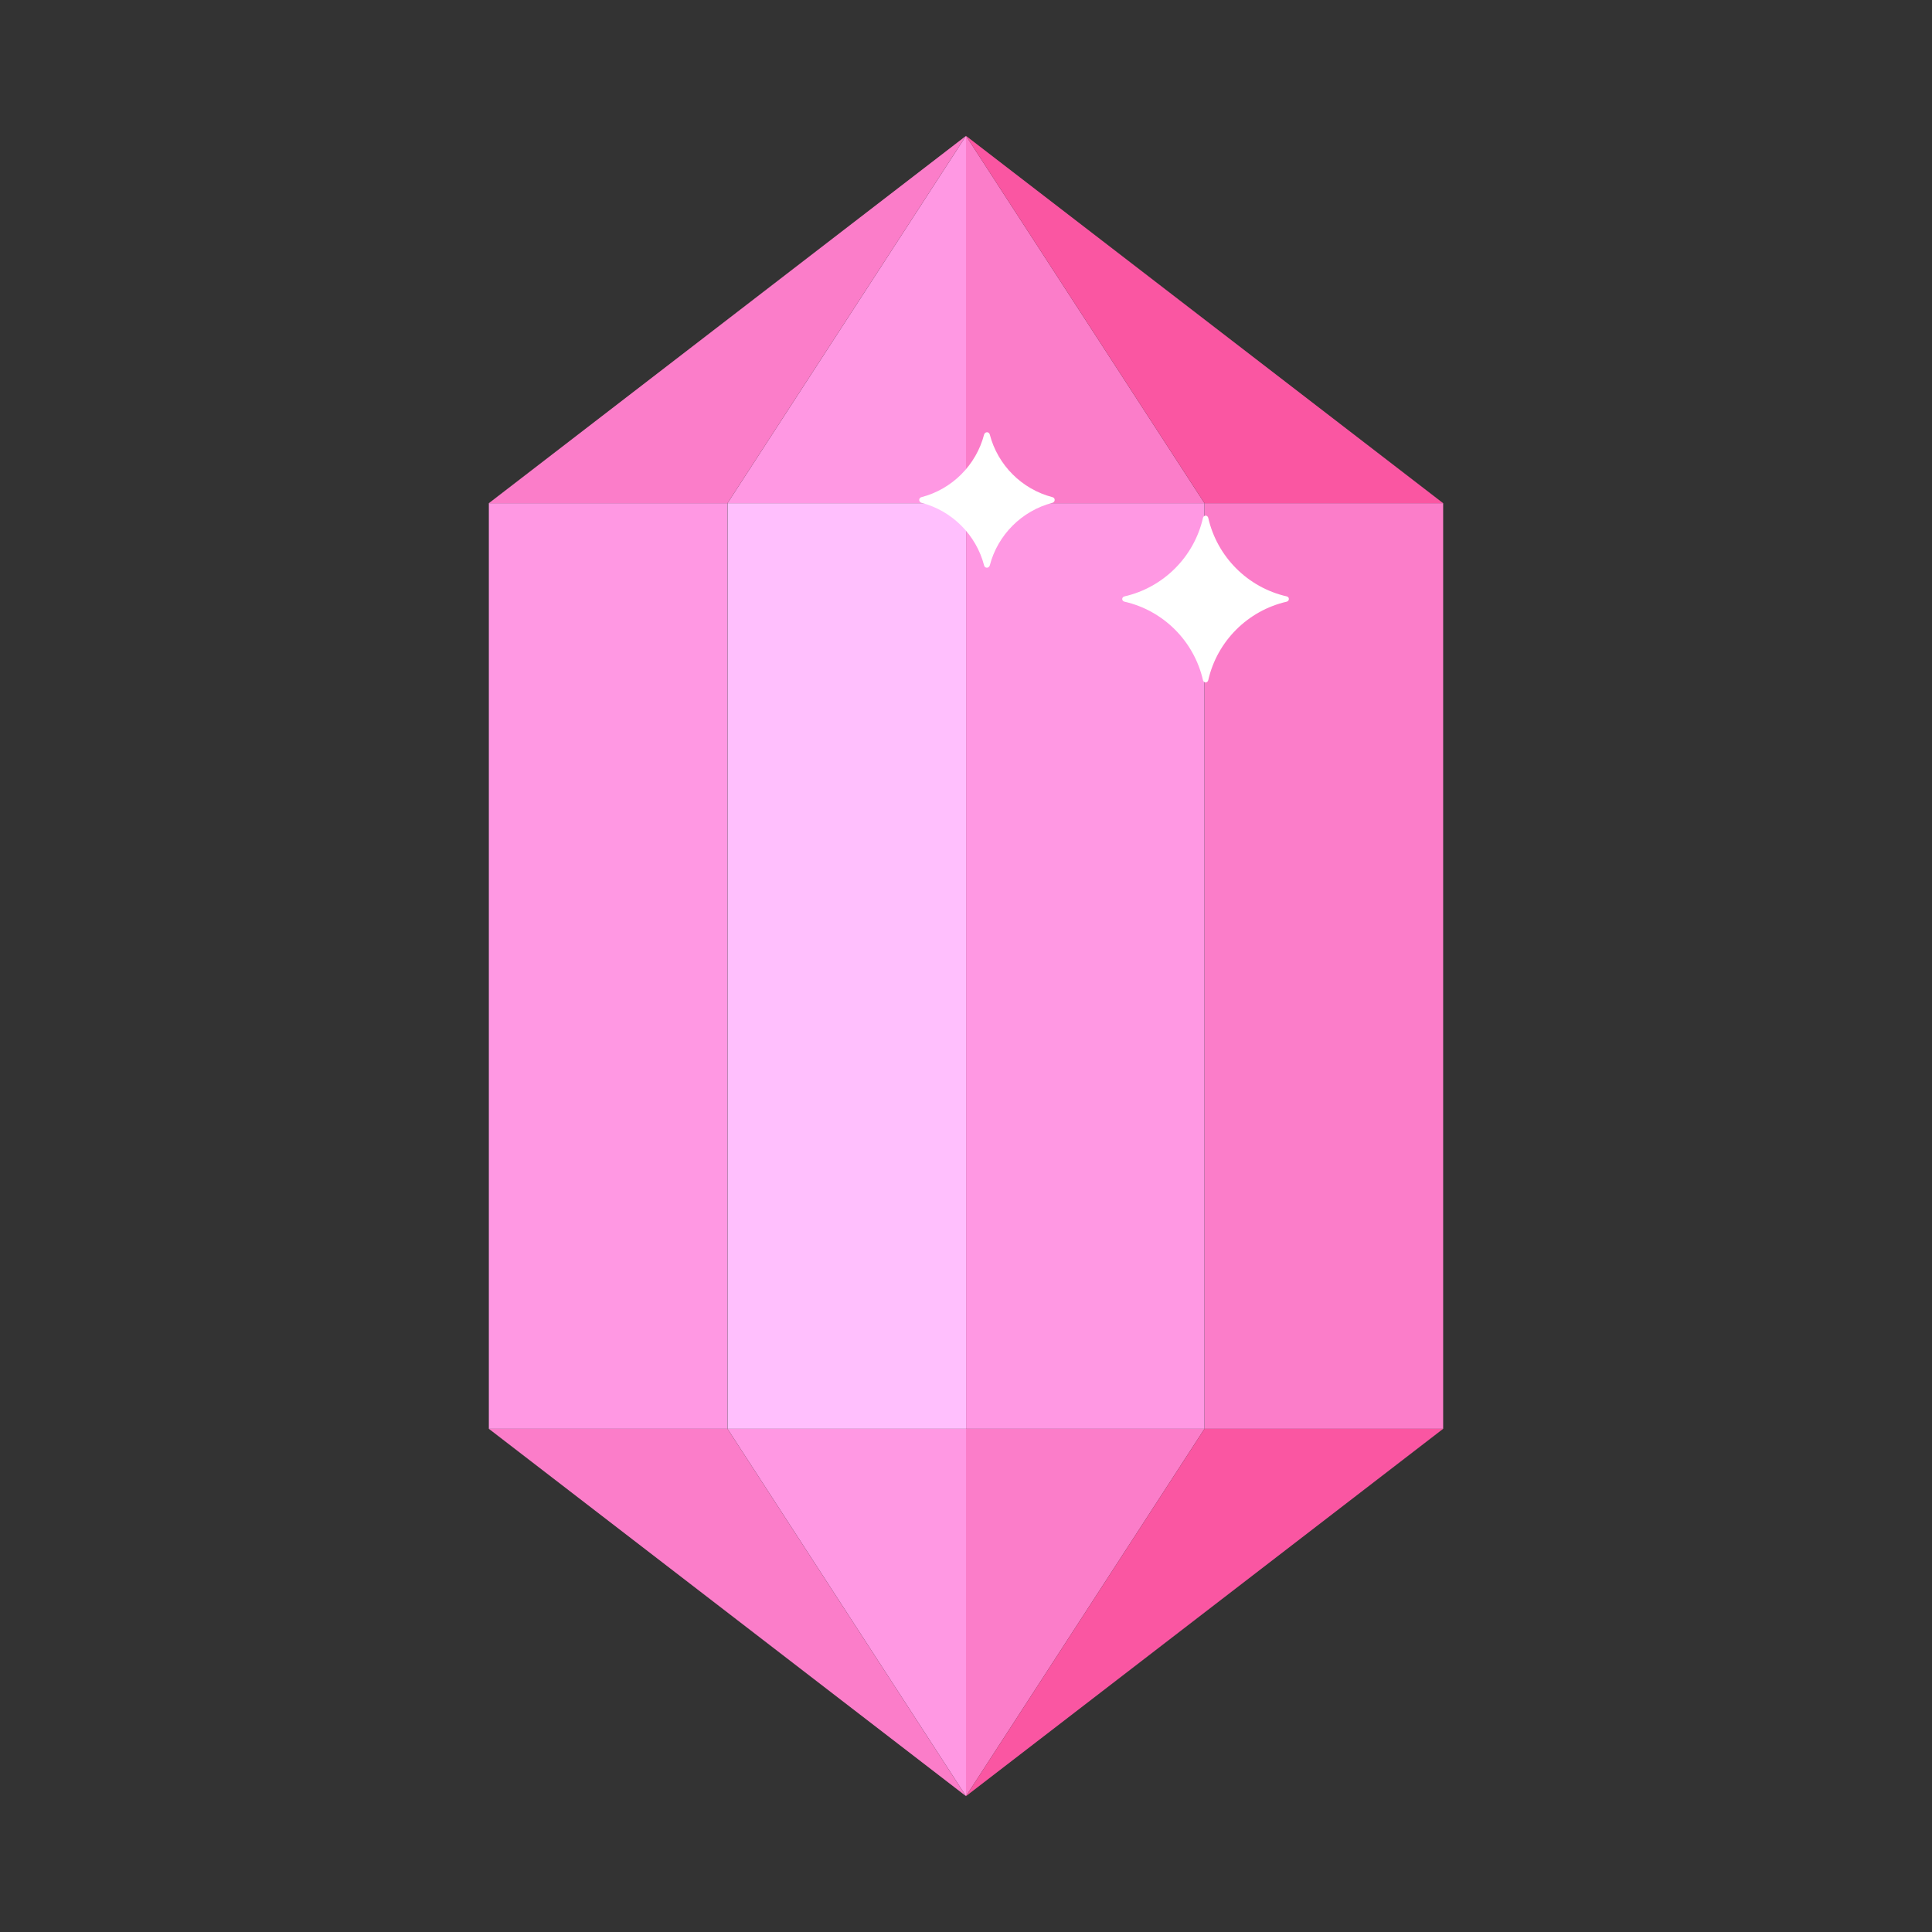 <?xml version="1.0" standalone="no"?><!DOCTYPE svg PUBLIC "-//W3C//DTD SVG 1.1//EN" "http://www.w3.org/Graphics/SVG/1.1/DTD/svg11.dtd"><svg class="icon" width="200px" height="200.00px" viewBox="0 0 1024 1024" version="1.1" xmlns="http://www.w3.org/2000/svg"><rect x="0" y="0" width="1024" height="1024" fill="#333333" stroke="none"/><path d="M385.6 266.7H512v490.6H385.6z" fill="#FFBFFD" /><path d="M259.1 266.7h126.4v490.6H259.1zM512 266.7V72L385.6 266.7z" fill="#FF98E3" /><path d="M512 72L259.1 266.7h126.5z" fill="#FB7DC9" /><path d="M638.434 757.3h-126.4V266.7h126.4z" fill="#FF98E3" /><path d="M764.903 757.3h-126.4V266.7h126.4zM512 266.7V72l126.4 194.7z" fill="#FB7DC9" /><path d="M512 72l252.9 194.7H638.4z" fill="#FA56A2" /><path d="M512 757.3V952L385.6 757.3z" fill="#FF98E3" /><path d="M512 952L259.1 757.3h126.5zM512 757.3V952l126.4-194.7z" fill="#FB7DC9" /><path d="M512 952l252.9-194.7H638.4z" fill="#FA56A2" /><path d="M682 316.1c-20.7-4.7-36.9-21-41.6-41.6-0.4-1.6-2.4-1.6-2.8 0-4.7 20.7-21 36.9-41.6 41.6-1.6 0.4-1.6 2.4 0 2.8 20.7 4.7 36.9 21 41.6 41.6 0.4 1.6 2.4 1.6 2.8 0 4.7-20.7 21-36.9 41.6-41.6 1.5-0.4 1.5-2.5 0-2.8zM557.8 263.5c-16.2-4.2-29-17-33.2-33.2-0.4-1.6-2.5-1.6-3 0-4.2 16.2-17 29-33.2 33.2-1.6 0.4-1.6 2.5 0 3 16.2 4.2 29 17 33.2 33.2 0.4 1.6 2.5 1.6 3 0 4.2-16.2 17-29 33.2-33.2 1.6-0.5 1.6-2.6 0-3z" fill="#FFFFFF" /></svg>